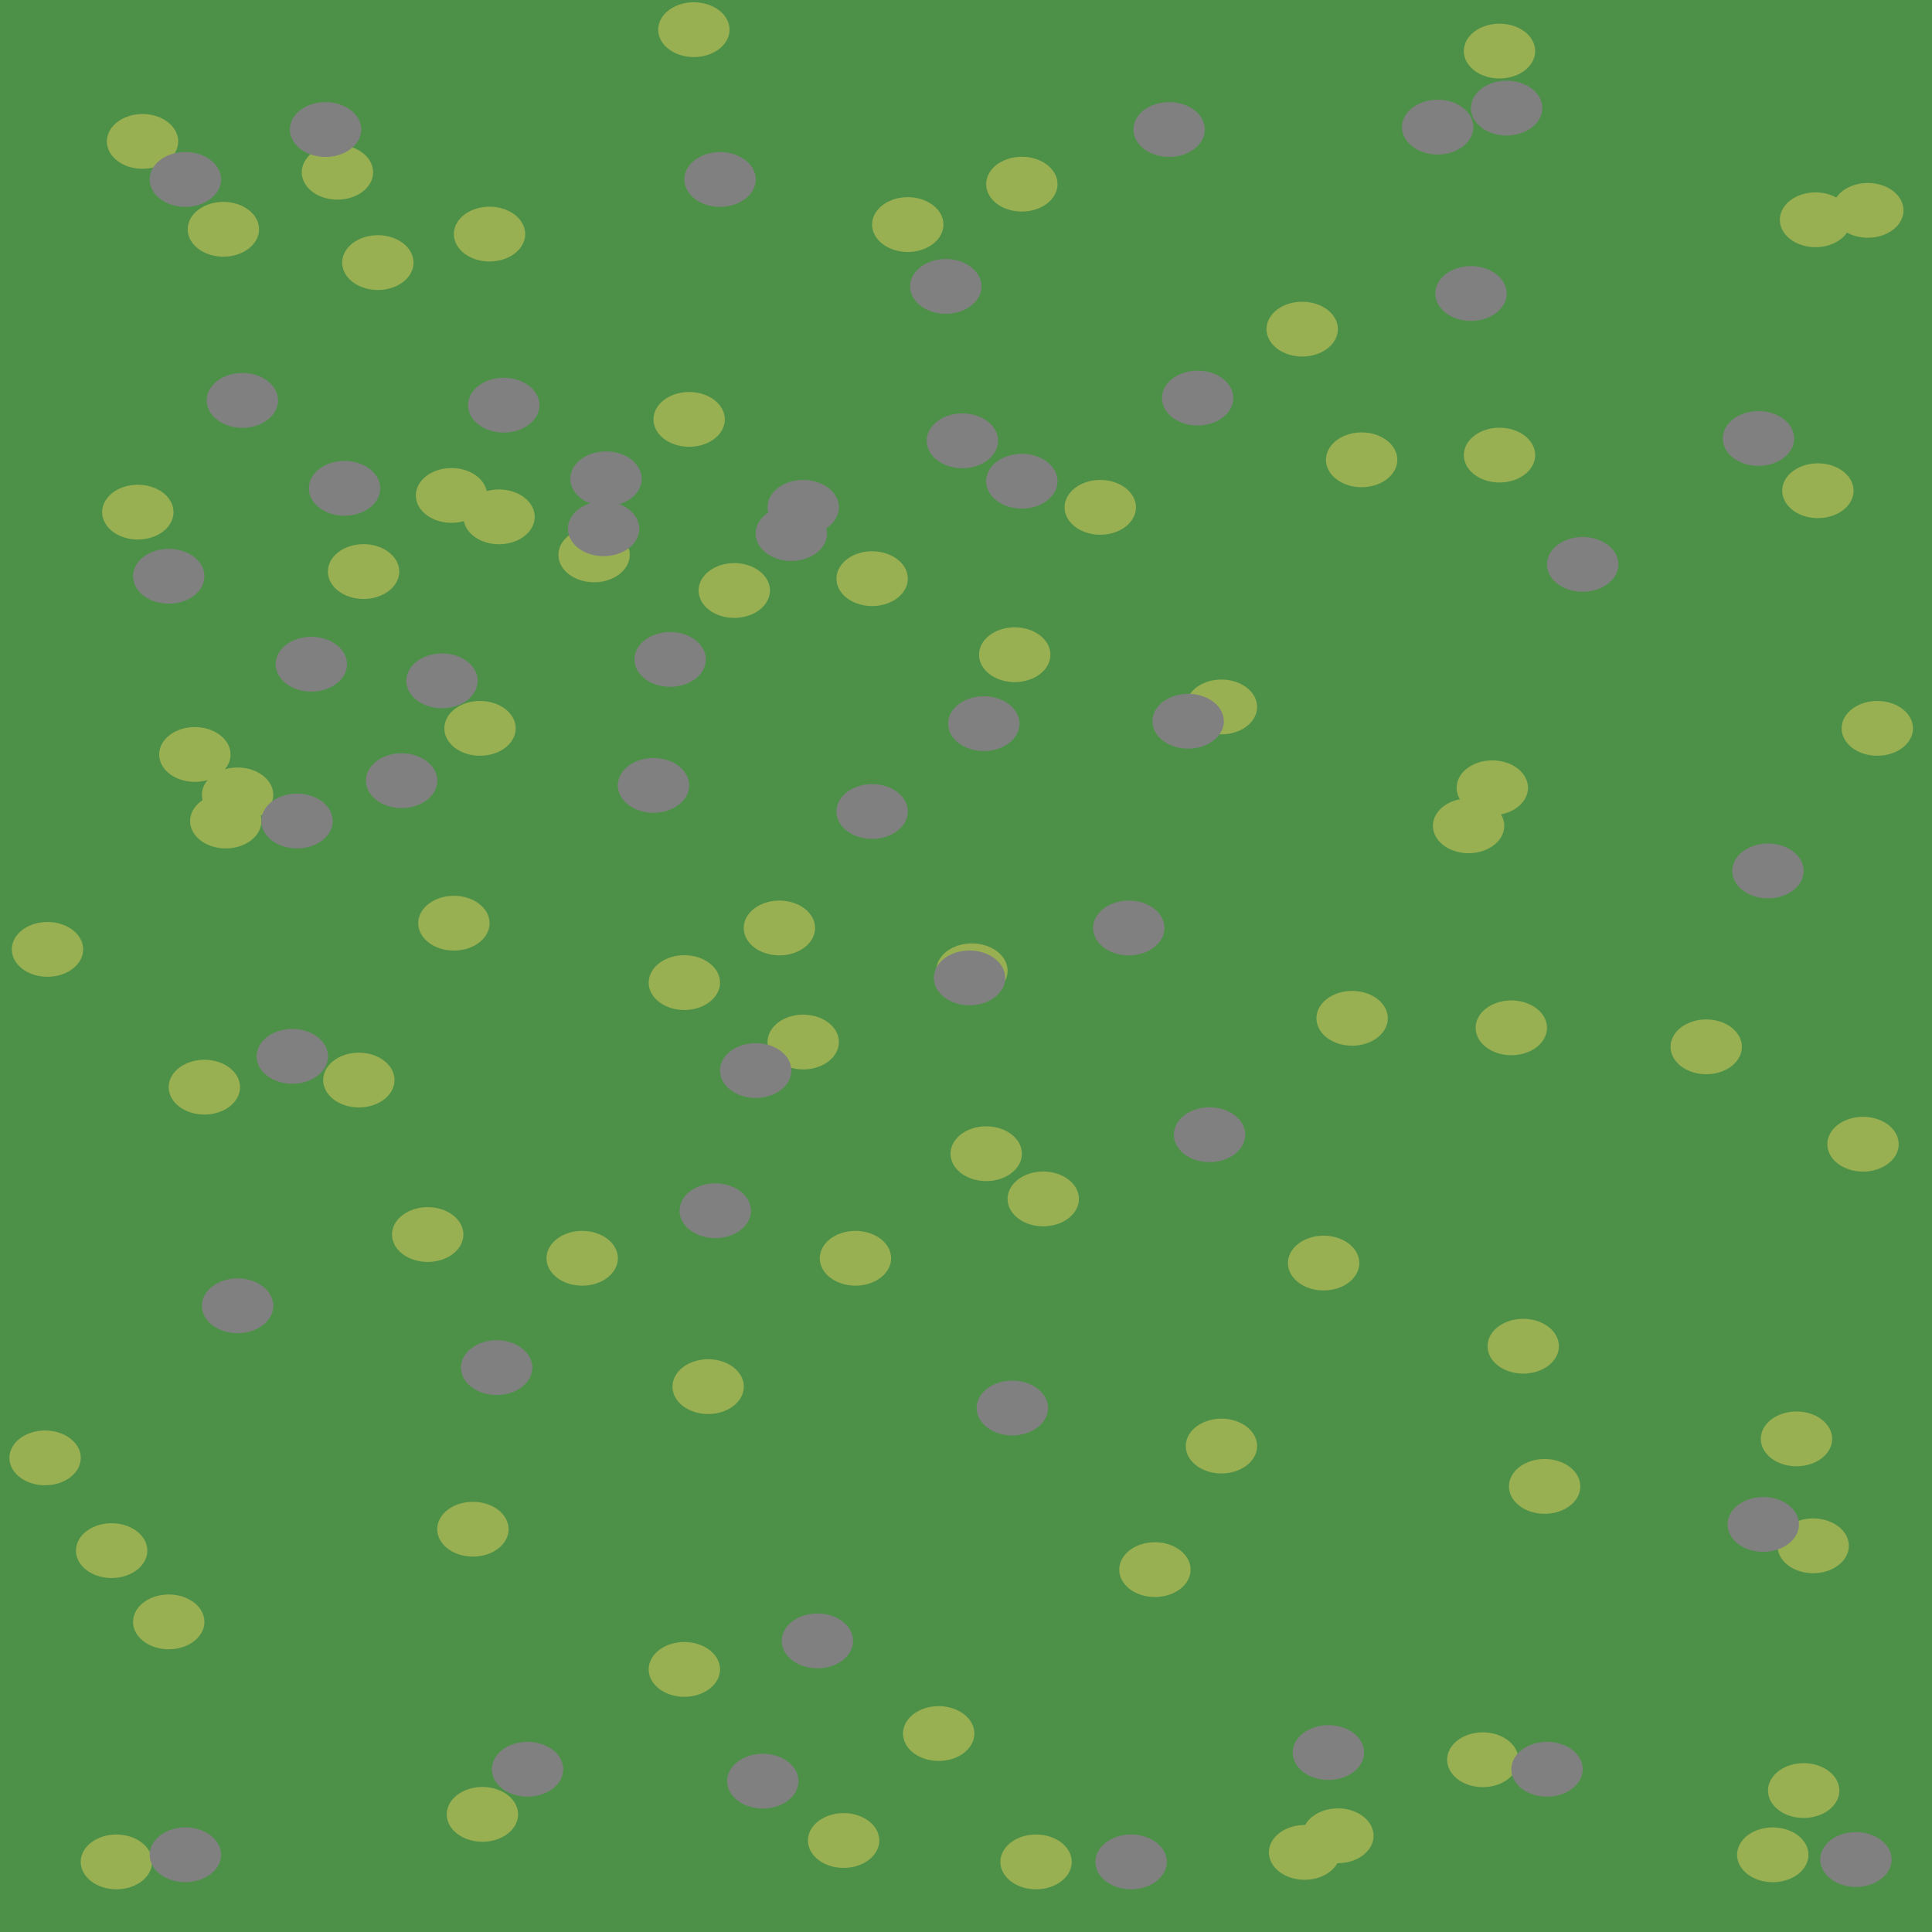 <?xml version="1.0" encoding="UTF-8" standalone="no"?>
<!-- Created with Inkscape (http://www.inkscape.org/) -->

<svg
   xmlns:dc="http://purl.org/dc/elements/1.1/"
   xmlns:cc="http://creativecommons.org/ns#"
   xmlns:rdf="http://www.w3.org/1999/02/22-rdf-syntax-ns#"
   xmlns:svg="http://www.w3.org/2000/svg"
   xmlns="http://www.w3.org/2000/svg"
   xmlns:sodipodi="http://sodipodi.sourceforge.net/DTD/sodipodi-0.dtd"
   xmlns:inkscape="http://www.inkscape.org/namespaces/inkscape"
   width="25"
   height="25"
   id="svg2"
   version="1.1"
   inkscape:version="0.48.4 r9939"
   sodipodi:docname="simple.svg"
   inkscape:export-filename="/home/pmderodat/prologin/prologin2014/gui/data/simple.png"
   inkscape:export-xdpi="90"
   inkscape:export-ydpi="90">
  <defs
     id="defs4" />
  <sodipodi:namedview
     id="base"
     pagecolor="#ffffff"
     bordercolor="#666666"
     borderopacity="1.0"
     inkscape:pageopacity="0.0"
     inkscape:pageshadow="2"
     inkscape:zoom="32.52"
     inkscape:cx="12.5"
     inkscape:cy="12.5"
     inkscape:document-units="px"
     inkscape:current-layer="layer1"
     showgrid="false"
     inkscape:window-width="958"
     inkscape:window-height="1059"
     inkscape:window-x="0"
     inkscape:window-y="19"
     inkscape:window-maximized="0" />
  <g
     inkscape:label="Layer 1"
     inkscape:groupmode="layer"
     id="layer1"
     transform="translate(0,-1027.362)">
    <rect
       style="color:#000000;fill:#4d9148;fill-opacity:1;fill-rule:nonzero;stroke:none;stroke-width:0.75;marker:none;visibility:visible;display:inline;overflow:visible;enable-background:accumulate"
       id="rect2985"
       width="25"
       height="25"
       x="0"
       y="1027.362" />
    <path
       transform="translate(0.092,1025.456)"
       d="m 2.214,3.736 a 0.461,0.354 0 1 1 -0.923,0 0.461,0.354 0 1 1 0.923,0 z"
       sodipodi:ry="0.35362855"
       sodipodi:rx="0.46125463"
       sodipodi:cy="3.7361624"
       sodipodi:cx="1.7527676"
       id="path3757"
       style="color:#000000;fill:#98af52;fill-opacity:1;fill-rule:nonzero;stroke:none;stroke-width:0.75;marker:none;visibility:visible;display:inline;overflow:visible;enable-background:accumulate"
       sodipodi:type="arc" />
    <path
       transform="translate(3.137,1027.024)"
       d="m 2.214,3.736 a 0.461,0.354 0 1 1 -0.923,0 0.461,0.354 0 1 1 0.923,0 z"
       sodipodi:ry="0.35362855"
       sodipodi:rx="0.46125463"
       sodipodi:cy="3.7361624"
       sodipodi:cx="1.7527676"
       id="path3759"
       style="color:#000000;fill:#98af52;fill-opacity:1;fill-rule:nonzero;stroke:none;stroke-width:0.75;marker:none;visibility:visible;display:inline;overflow:visible;enable-background:accumulate"
       sodipodi:type="arc" />
    <path
       transform="translate(4.582,1026.655)"
       d="m 2.214,3.736 a 0.461,0.354 0 1 1 -0.923,0 0.461,0.354 0 1 1 0.923,0 z"
       sodipodi:ry="0.35362855"
       sodipodi:rx="0.46125463"
       sodipodi:cy="3.7361624"
       sodipodi:cx="1.7527676"
       id="path3761"
       style="color:#000000;fill:#98af52;fill-opacity:1;fill-rule:nonzero;stroke:none;stroke-width:0.75;marker:none;visibility:visible;display:inline;overflow:visible;enable-background:accumulate"
       sodipodi:type="arc" />
    <path
       transform="translate(2.614,1025.855)"
       d="m 2.214,3.736 a 0.461,0.354 0 1 1 -0.923,0 0.461,0.354 0 1 1 0.923,0 z"
       sodipodi:ry="0.35362855"
       sodipodi:rx="0.46125463"
       sodipodi:cy="3.7361624"
       sodipodi:cx="1.7527676"
       id="path3763"
       style="color:#000000;fill:#98af52;fill-opacity:1;fill-rule:nonzero;stroke:none;stroke-width:0.75;marker:none;visibility:visible;display:inline;overflow:visible;enable-background:accumulate"
       sodipodi:type="arc" />
    <path
       transform="translate(1.138,1026.593)"
       d="m 2.214,3.736 a 0.461,0.354 0 1 1 -0.923,0 0.461,0.354 0 1 1 0.923,0 z"
       sodipodi:ry="0.35362855"
       sodipodi:rx="0.46125463"
       sodipodi:cy="3.7361624"
       sodipodi:cx="1.7527676"
       id="path3765"
       style="color:#000000;fill:#98af52;fill-opacity:1;fill-rule:nonzero;stroke:none;stroke-width:0.75;marker:none;visibility:visible;display:inline;overflow:visible;enable-background:accumulate"
       sodipodi:type="arc" />
    <path
       transform="translate(4.705,1030.314)"
       d="m 2.214,3.736 a 0.461,0.354 0 1 1 -0.923,0 0.461,0.354 0 1 1 0.923,0 z"
       sodipodi:ry="0.35362855"
       sodipodi:rx="0.46125463"
       sodipodi:cy="3.7361624"
       sodipodi:cx="1.7527676"
       id="path3767"
       style="color:#000000;fill:#98af52;fill-opacity:1;fill-rule:nonzero;stroke:none;stroke-width:0.75;marker:none;visibility:visible;display:inline;overflow:visible;enable-background:accumulate"
       sodipodi:type="arc" />
    <path
       transform="translate(0.031,1030.253)"
       d="m 2.214,3.736 a 0.461,0.354 0 1 1 -0.923,0 0.461,0.354 0 1 1 0.923,0 z"
       sodipodi:ry="0.35362855"
       sodipodi:rx="0.46125463"
       sodipodi:cy="3.7361624"
       sodipodi:cx="1.7527676"
       id="path3769"
       style="color:#000000;fill:#98af52;fill-opacity:1;fill-rule:nonzero;stroke:none;stroke-width:0.75;marker:none;visibility:visible;display:inline;overflow:visible;enable-background:accumulate"
       sodipodi:type="arc" />
    <path
       transform="translate(4.09,1030.037)"
       d="m 2.214,3.736 a 0.461,0.354 0 1 1 -0.923,0 0.461,0.354 0 1 1 0.923,0 z"
       sodipodi:ry="0.35362855"
       sodipodi:rx="0.46125463"
       sodipodi:cy="3.7361624"
       sodipodi:cx="1.7527676"
       id="path3771"
       style="color:#000000;fill:#98af52;fill-opacity:1;fill-rule:nonzero;stroke:none;stroke-width:0.75;marker:none;visibility:visible;display:inline;overflow:visible;enable-background:accumulate"
       sodipodi:type="arc" />
    <path
       transform="translate(2.952,1031.022)"
       d="m 2.214,3.736 a 0.461,0.354 0 1 1 -0.923,0 0.461,0.354 0 1 1 0.923,0 z"
       sodipodi:ry="0.35362855"
       sodipodi:rx="0.46125463"
       sodipodi:cy="3.7361624"
       sodipodi:cx="1.7527676"
       id="path3773"
       style="color:#000000;fill:#98af52;fill-opacity:1;fill-rule:nonzero;stroke:none;stroke-width:0.75;marker:none;visibility:visible;display:inline;overflow:visible;enable-background:accumulate"
       sodipodi:type="arc" />
    <path
       transform="translate(4.121,1035.572)"
       d="m 2.214,3.736 a 0.461,0.354 0 1 1 -0.923,0 0.461,0.354 0 1 1 0.923,0 z"
       sodipodi:ry="0.35362855"
       sodipodi:rx="0.46125463"
       sodipodi:cy="3.7361624"
       sodipodi:cx="1.7527676"
       id="path3775"
       style="color:#000000;fill:#98af52;fill-opacity:1;fill-rule:nonzero;stroke:none;stroke-width:0.75;marker:none;visibility:visible;display:inline;overflow:visible;enable-background:accumulate"
       sodipodi:type="arc" />
    <path
       transform="translate(11.378,1032.098)"
       d="m 2.214,3.736 a 0.461,0.354 0 1 1 -0.923,0 0.461,0.354 0 1 1 0.923,0 z"
       sodipodi:ry="0.35362855"
       sodipodi:rx="0.46125463"
       sodipodi:cy="3.7361624"
       sodipodi:cx="1.7527676"
       id="path3777"
       style="color:#000000;fill:#98af52;fill-opacity:1;fill-rule:nonzero;stroke:none;stroke-width:0.75;marker:none;visibility:visible;display:inline;overflow:visible;enable-background:accumulate"
       sodipodi:type="arc" />
    <path
       transform="translate(14.053,1032.774)"
       d="m 2.214,3.736 a 0.461,0.354 0 1 1 -0.923,0 0.461,0.354 0 1 1 0.923,0 z"
       sodipodi:ry="0.35362855"
       sodipodi:rx="0.46125463"
       sodipodi:cy="3.7361624"
       sodipodi:cx="1.7527676"
       id="path3779"
       style="color:#000000;fill:#98af52;fill-opacity:1;fill-rule:nonzero;stroke:none;stroke-width:0.75;marker:none;visibility:visible;display:inline;overflow:visible;enable-background:accumulate"
       sodipodi:type="arc" />
    <path
       transform="translate(11.47,1026.009)"
       d="m 2.214,3.736 a 0.461,0.354 0 1 1 -0.923,0 0.461,0.354 0 1 1 0.923,0 z"
       sodipodi:ry="0.35362855"
       sodipodi:rx="0.46125463"
       sodipodi:cy="3.7361624"
       sodipodi:cx="1.7527676"
       id="path3781"
       style="color:#000000;fill:#98af52;fill-opacity:1;fill-rule:nonzero;stroke:none;stroke-width:0.75;marker:none;visibility:visible;display:inline;overflow:visible;enable-background:accumulate"
       sodipodi:type="arc" />
    <path
       transform="translate(9.994,1026.532)"
       d="m 2.214,3.736 a 0.461,0.354 0 1 1 -0.923,0 0.461,0.354 0 1 1 0.923,0 z"
       sodipodi:ry="0.35362855"
       sodipodi:rx="0.46125463"
       sodipodi:cy="3.7361624"
       sodipodi:cx="1.7527676"
       id="path3783"
       style="color:#000000;fill:#98af52;fill-opacity:1;fill-rule:nonzero;stroke:none;stroke-width:0.75;marker:none;visibility:visible;display:inline;overflow:visible;enable-background:accumulate"
       sodipodi:type="arc" />
    <path
       transform="translate(17.651,1029.515)"
       d="m 2.214,3.736 a 0.461,0.354 0 1 1 -0.923,0 0.461,0.354 0 1 1 0.923,0 z"
       sodipodi:ry="0.35362855"
       sodipodi:rx="0.46125463"
       sodipodi:cy="3.7361624"
       sodipodi:cx="1.7527676"
       id="path3785"
       style="color:#000000;fill:#98af52;fill-opacity:1;fill-rule:nonzero;stroke:none;stroke-width:0.75;marker:none;visibility:visible;display:inline;overflow:visible;enable-background:accumulate"
       sodipodi:type="arc" />
    <path
       transform="translate(12.485,1030.191)"
       d="m 2.214,3.736 a 0.461,0.354 0 1 1 -0.923,0 0.461,0.354 0 1 1 0.923,0 z"
       sodipodi:ry="0.35362855"
       sodipodi:rx="0.46125463"
       sodipodi:cy="3.7361624"
       sodipodi:cx="1.7527676"
       id="path3787"
       style="color:#000000;fill:#98af52;fill-opacity:1;fill-rule:nonzero;stroke:none;stroke-width:0.75;marker:none;visibility:visible;display:inline;overflow:visible;enable-background:accumulate"
       sodipodi:type="arc" />
    <path
       transform="translate(7.165,1029.053)"
       d="m 2.214,3.736 a 0.461,0.354 0 1 1 -0.923,0 0.461,0.354 0 1 1 0.923,0 z"
       sodipodi:ry="0.35362855"
       sodipodi:rx="0.46125463"
       sodipodi:cy="3.7361624"
       sodipodi:cx="1.7527676"
       id="path3789"
       style="color:#000000;fill:#98af52;fill-opacity:1;fill-rule:nonzero;stroke:none;stroke-width:0.75;marker:none;visibility:visible;display:inline;overflow:visible;enable-background:accumulate"
       sodipodi:type="arc" />
    <path
       transform="translate(15.867,1029.576)"
       d="m 2.214,3.736 a 0.461,0.354 0 1 1 -0.923,0 0.461,0.354 0 1 1 0.923,0 z"
       sodipodi:ry="0.35362855"
       sodipodi:rx="0.46125463"
       sodipodi:cy="3.7361624"
       sodipodi:cx="1.7527676"
       id="path3791"
       style="color:#000000;fill:#98af52;fill-opacity:1;fill-rule:nonzero;stroke:none;stroke-width:0.75;marker:none;visibility:visible;display:inline;overflow:visible;enable-background:accumulate"
       sodipodi:type="arc" />
    <path
       transform="translate(8.641,1037.11)"
       d="m 2.214,3.736 a 0.461,0.354 0 1 1 -0.923,0 0.461,0.354 0 1 1 0.923,0 z"
       sodipodi:ry="0.35362855"
       sodipodi:rx="0.46125463"
       sodipodi:cy="3.7361624"
       sodipodi:cx="1.7527676"
       id="path3793"
       style="color:#000000;fill:#98af52;fill-opacity:1;fill-rule:nonzero;stroke:none;stroke-width:0.75;marker:none;visibility:visible;display:inline;overflow:visible;enable-background:accumulate"
       sodipodi:type="arc" />
    <path
       transform="translate(7.103,1036.341)"
       d="m 2.214,3.736 a 0.461,0.354 0 1 1 -0.923,0 0.461,0.354 0 1 1 0.923,0 z"
       sodipodi:ry="0.35362855"
       sodipodi:rx="0.46125463"
       sodipodi:cy="3.7361624"
       sodipodi:cx="1.7527676"
       id="path3795"
       style="color:#000000;fill:#98af52;fill-opacity:1;fill-rule:nonzero;stroke:none;stroke-width:0.75;marker:none;visibility:visible;display:inline;overflow:visible;enable-background:accumulate"
       sodipodi:type="arc" />
    <path
       transform="translate(17.958,1041.046)"
       d="m 2.214,3.736 a 0.461,0.354 0 1 1 -0.923,0 0.461,0.354 0 1 1 0.923,0 z"
       sodipodi:ry="0.35362855"
       sodipodi:rx="0.46125463"
       sodipodi:cy="3.7361624"
       sodipodi:cx="1.7527676"
       id="path3797"
       style="color:#000000;fill:#98af52;fill-opacity:1;fill-rule:nonzero;stroke:none;stroke-width:0.75;marker:none;visibility:visible;display:inline;overflow:visible;enable-background:accumulate"
       sodipodi:type="arc" />
    <path
       transform="translate(8.333,1035.634)"
       d="m 2.214,3.736 a 0.461,0.354 0 1 1 -0.923,0 0.461,0.354 0 1 1 0.923,0 z"
       sodipodi:ry="0.35362855"
       sodipodi:rx="0.46125463"
       sodipodi:cy="3.7361624"
       sodipodi:cx="1.7527676"
       id="path3799"
       style="color:#000000;fill:#98af52;fill-opacity:1;fill-rule:nonzero;stroke:none;stroke-width:0.75;marker:none;visibility:visible;display:inline;overflow:visible;enable-background:accumulate"
       sodipodi:type="arc" />
    <path
       transform="translate(5.935,1030.806)"
       d="m 2.214,3.736 a 0.461,0.354 0 1 1 -0.923,0 0.461,0.354 0 1 1 0.923,0 z"
       sodipodi:ry="0.35362855"
       sodipodi:rx="0.46125463"
       sodipodi:cy="3.7361624"
       sodipodi:cx="1.7527676"
       id="path3801"
       style="color:#000000;fill:#98af52;fill-opacity:1;fill-rule:nonzero;stroke:none;stroke-width:0.75;marker:none;visibility:visible;display:inline;overflow:visible;enable-background:accumulate"
       sodipodi:type="arc" />
    <path
       transform="translate(10.824,1036.188)"
       d="m 2.214,3.736 a 0.461,0.354 0 1 1 -0.923,0 0.461,0.354 0 1 1 0.923,0 z"
       sodipodi:ry="0.35362855"
       sodipodi:rx="0.46125463"
       sodipodi:cy="3.7361624"
       sodipodi:cx="1.7527676"
       id="path3803"
       style="color:#000000;fill:#98af52;fill-opacity:1;fill-rule:nonzero;stroke:none;stroke-width:0.75;marker:none;visibility:visible;display:inline;overflow:visible;enable-background:accumulate"
       sodipodi:type="arc" />
    <path
       transform="translate(17.558,1033.82)"
       d="m 2.214,3.736 a 0.461,0.354 0 1 1 -0.923,0 0.461,0.354 0 1 1 0.923,0 z"
       sodipodi:ry="0.35362855"
       sodipodi:rx="0.46125463"
       sodipodi:cy="3.7361624"
       sodipodi:cx="1.7527676"
       id="path3805"
       style="color:#000000;fill:#98af52;fill-opacity:1;fill-rule:nonzero;stroke:none;stroke-width:0.75;marker:none;visibility:visible;display:inline;overflow:visible;enable-background:accumulate"
       sodipodi:type="arc" />
    <path
       transform="translate(9.317,1039.908)"
       d="m 2.214,3.736 a 0.461,0.354 0 1 1 -0.923,0 0.461,0.354 0 1 1 0.923,0 z"
       sodipodi:ry="0.35362855"
       sodipodi:rx="0.46125463"
       sodipodi:cy="3.7361624"
       sodipodi:cx="1.7527676"
       id="path3807"
       style="color:#000000;fill:#98af52;fill-opacity:1;fill-rule:nonzero;stroke:none;stroke-width:0.75;marker:none;visibility:visible;display:inline;overflow:visible;enable-background:accumulate"
       sodipodi:type="arc" />
    <path
       transform="translate(-1.169,1042.491)"
       d="m 2.214,3.736 a 0.461,0.354 0 1 1 -0.923,0 0.461,0.354 0 1 1 0.923,0 z"
       sodipodi:ry="0.35362855"
       sodipodi:rx="0.46125463"
       sodipodi:cy="3.7361624"
       sodipodi:cx="1.7527676"
       id="path3809"
       style="color:#000000;fill:#98af52;fill-opacity:1;fill-rule:nonzero;stroke:none;stroke-width:0.75;marker:none;visibility:visible;display:inline;overflow:visible;enable-background:accumulate"
       sodipodi:type="arc" />
    <path
       transform="translate(0.892,1037.694)"
       d="m 2.214,3.736 a 0.461,0.354 0 1 1 -0.923,0 0.461,0.354 0 1 1 0.923,0 z"
       sodipodi:ry="0.35362855"
       sodipodi:rx="0.46125463"
       sodipodi:cy="3.7361624"
       sodipodi:cx="1.7527676"
       id="path3811"
       style="color:#000000;fill:#98af52;fill-opacity:1;fill-rule:nonzero;stroke:none;stroke-width:0.75;marker:none;visibility:visible;display:inline;overflow:visible;enable-background:accumulate"
       sodipodi:type="arc" />
    <path
       transform="translate(2.891,1037.602)"
       d="m 2.214,3.736 a 0.461,0.354 0 1 1 -0.923,0 0.461,0.354 0 1 1 0.923,0 z"
       sodipodi:ry="0.35362855"
       sodipodi:rx="0.46125463"
       sodipodi:cy="3.7361624"
       sodipodi:cx="1.7527676"
       id="path3813"
       style="color:#000000;fill:#98af52;fill-opacity:1;fill-rule:nonzero;stroke:none;stroke-width:0.75;marker:none;visibility:visible;display:inline;overflow:visible;enable-background:accumulate"
       sodipodi:type="arc" />
    <path
       transform="translate(4.367,1043.414)"
       d="m 2.214,3.736 a 0.461,0.354 0 1 1 -0.923,0 0.461,0.354 0 1 1 0.923,0 z"
       sodipodi:ry="0.35362855"
       sodipodi:rx="0.46125463"
       sodipodi:cy="3.7361624"
       sodipodi:cx="1.7527676"
       id="path3815"
       style="color:#000000;fill:#98af52;fill-opacity:1;fill-rule:nonzero;stroke:none;stroke-width:0.75;marker:none;visibility:visible;display:inline;overflow:visible;enable-background:accumulate"
       sodipodi:type="arc" />
    <path
       transform="translate(7.103,1045.228)"
       d="m 2.214,3.736 a 0.461,0.354 0 1 1 -0.923,0 0.461,0.354 0 1 1 0.923,0 z"
       sodipodi:ry="0.35362855"
       sodipodi:rx="0.46125463"
       sodipodi:cy="3.7361624"
       sodipodi:cx="1.7527676"
       id="path3817"
       style="color:#000000;fill:#98af52;fill-opacity:1;fill-rule:nonzero;stroke:none;stroke-width:0.75;marker:none;visibility:visible;display:inline;overflow:visible;enable-background:accumulate"
       sodipodi:type="arc" />
    <path
       transform="translate(5.781,1039.908)"
       d="m 2.214,3.736 a 0.461,0.354 0 1 1 -0.923,0 0.461,0.354 0 1 1 0.923,0 z"
       sodipodi:ry="0.35362855"
       sodipodi:rx="0.46125463"
       sodipodi:cy="3.7361624"
       sodipodi:cx="1.7527676"
       id="path3819"
       style="color:#000000;fill:#98af52;fill-opacity:1;fill-rule:nonzero;stroke:none;stroke-width:0.75;marker:none;visibility:visible;display:inline;overflow:visible;enable-background:accumulate"
       sodipodi:type="arc" />
    <path
       transform="translate(3.782,1039.601)"
       d="m 2.214,3.736 a 0.461,0.354 0 1 1 -0.923,0 0.461,0.354 0 1 1 0.923,0 z"
       sodipodi:ry="0.35362855"
       sodipodi:rx="0.46125463"
       sodipodi:cy="3.7361624"
       sodipodi:cx="1.7527676"
       id="path3821"
       style="color:#000000;fill:#98af52;fill-opacity:1;fill-rule:nonzero;stroke:none;stroke-width:0.75;marker:none;visibility:visible;display:inline;overflow:visible;enable-background:accumulate"
       sodipodi:type="arc" />
    <path
       transform="translate(-0.308,1043.691)"
       d="m 2.214,3.736 a 0.461,0.354 0 1 1 -0.923,0 0.461,0.354 0 1 1 0.923,0 z"
       sodipodi:ry="0.35362855"
       sodipodi:rx="0.46125463"
       sodipodi:cy="3.7361624"
       sodipodi:cx="1.7527676"
       id="path3823"
       style="color:#000000;fill:#98af52;fill-opacity:1;fill-rule:nonzero;stroke:none;stroke-width:0.75;marker:none;visibility:visible;display:inline;overflow:visible;enable-background:accumulate"
       sodipodi:type="arc" />
    <path
       transform="translate(0.431,1044.613)"
       d="m 2.214,3.736 a 0.461,0.354 0 1 1 -0.923,0 0.461,0.354 0 1 1 0.923,0 z"
       sodipodi:ry="0.35362855"
       sodipodi:rx="0.46125463"
       sodipodi:cy="3.7361624"
       sodipodi:cx="1.7527676"
       id="path3825"
       style="color:#000000;fill:#98af52;fill-opacity:1;fill-rule:nonzero;stroke:none;stroke-width:0.75;marker:none;visibility:visible;display:inline;overflow:visible;enable-background:accumulate"
       sodipodi:type="arc" />
    <path
       transform="translate(9.164,1047.442)"
       d="m 2.214,3.736 a 0.461,0.354 0 1 1 -0.923,0 0.461,0.354 0 1 1 0.923,0 z"
       sodipodi:ry="0.35362855"
       sodipodi:rx="0.46125463"
       sodipodi:cy="3.7361624"
       sodipodi:cx="1.7527676"
       id="path3827"
       style="color:#000000;fill:#98af52;fill-opacity:1;fill-rule:nonzero;stroke:none;stroke-width:0.75;marker:none;visibility:visible;display:inline;overflow:visible;enable-background:accumulate"
       sodipodi:type="arc" />
    <path
       transform="translate(10.394,1046.058)"
       d="m 2.214,3.736 a 0.461,0.354 0 1 1 -0.923,0 0.461,0.354 0 1 1 0.923,0 z"
       sodipodi:ry="0.35362855"
       sodipodi:rx="0.46125463"
       sodipodi:cy="3.7361624"
       sodipodi:cx="1.7527676"
       id="path3829"
       style="color:#000000;fill:#98af52;fill-opacity:1;fill-rule:nonzero;stroke:none;stroke-width:0.75;marker:none;visibility:visible;display:inline;overflow:visible;enable-background:accumulate"
       sodipodi:type="arc" />
    <path
       transform="translate(11.747,1039.14)"
       d="m 2.214,3.736 a 0.461,0.354 0 1 1 -0.923,0 0.461,0.354 0 1 1 0.923,0 z"
       sodipodi:ry="0.35362855"
       sodipodi:rx="0.46125463"
       sodipodi:cy="3.7361624"
       sodipodi:cx="1.7527676"
       id="path3831"
       style="color:#000000;fill:#98af52;fill-opacity:1;fill-rule:nonzero;stroke:none;stroke-width:0.75;marker:none;visibility:visible;display:inline;overflow:visible;enable-background:accumulate"
       sodipodi:type="arc" />
    <path
       transform="translate(15.744,1036.803)"
       d="m 2.214,3.736 a 0.461,0.354 0 1 1 -0.923,0 0.461,0.354 0 1 1 0.923,0 z"
       sodipodi:ry="0.35362855"
       sodipodi:rx="0.46125463"
       sodipodi:cy="3.7361624"
       sodipodi:cx="1.7527676"
       id="path3833"
       style="color:#000000;fill:#98af52;fill-opacity:1;fill-rule:nonzero;stroke:none;stroke-width:0.75;marker:none;visibility:visible;display:inline;overflow:visible;enable-background:accumulate"
       sodipodi:type="arc" />
    <path
       transform="translate(15.375,1039.97)"
       d="m 2.214,3.736 a 0.461,0.354 0 1 1 -0.923,0 0.461,0.354 0 1 1 0.923,0 z"
       sodipodi:ry="0.35362855"
       sodipodi:rx="0.46125463"
       sodipodi:cy="3.7361624"
       sodipodi:cx="1.7527676"
       id="path3835"
       style="color:#000000;fill:#98af52;fill-opacity:1;fill-rule:nonzero;stroke:none;stroke-width:0.75;marker:none;visibility:visible;display:inline;overflow:visible;enable-background:accumulate"
       sodipodi:type="arc" />
    <path
       transform="translate(13.192,1043.937)"
       d="m 2.214,3.736 a 0.461,0.354 0 1 1 -0.923,0 0.461,0.354 0 1 1 0.923,0 z"
       sodipodi:ry="0.35362855"
       sodipodi:rx="0.46125463"
       sodipodi:cy="3.7361624"
       sodipodi:cx="1.7527676"
       id="path3837"
       style="color:#000000;fill:#98af52;fill-opacity:1;fill-rule:nonzero;stroke:none;stroke-width:0.75;marker:none;visibility:visible;display:inline;overflow:visible;enable-background:accumulate"
       sodipodi:type="arc" />
    <path
       transform="translate(17.435,1046.397)"
       d="m 2.214,3.736 a 0.461,0.354 0 1 1 -0.923,0 0.461,0.354 0 1 1 0.923,0 z"
       sodipodi:ry="0.35362855"
       sodipodi:rx="0.46125463"
       sodipodi:cy="3.7361624"
       sodipodi:cx="1.7527676"
       id="path3839"
       style="color:#000000;fill:#98af52;fill-opacity:1;fill-rule:nonzero;stroke:none;stroke-width:0.75;marker:none;visibility:visible;display:inline;overflow:visible;enable-background:accumulate"
       sodipodi:type="arc" />
    <path
       transform="translate(21.187,1047.627)"
       d="m 2.214,3.736 a 0.461,0.354 0 1 1 -0.923,0 0.461,0.354 0 1 1 0.923,0 z"
       sodipodi:ry="0.35362855"
       sodipodi:rx="0.46125463"
       sodipodi:cy="3.7361624"
       sodipodi:cx="1.7527676"
       id="path3841"
       style="color:#000000;fill:#98af52;fill-opacity:1;fill-rule:nonzero;stroke:none;stroke-width:0.75;marker:none;visibility:visible;display:inline;overflow:visible;enable-background:accumulate"
       sodipodi:type="arc" />
    <path
       transform="translate(21.587,1046.796)"
       d="m 2.214,3.736 a 0.461,0.354 0 1 1 -0.923,0 0.461,0.354 0 1 1 0.923,0 z"
       sodipodi:ry="0.35362855"
       sodipodi:rx="0.46125463"
       sodipodi:cy="3.7361624"
       sodipodi:cx="1.7527676"
       id="path3843"
       style="color:#000000;fill:#98af52;fill-opacity:1;fill-rule:nonzero;stroke:none;stroke-width:0.75;marker:none;visibility:visible;display:inline;overflow:visible;enable-background:accumulate"
       sodipodi:type="arc" />
    <path
       transform="translate(21.71,1043.629)"
       d="m 2.214,3.736 a 0.461,0.354 0 1 1 -0.923,0 0.461,0.354 0 1 1 0.923,0 z"
       sodipodi:ry="0.35362855"
       sodipodi:rx="0.46125463"
       sodipodi:cy="3.7361624"
       sodipodi:cx="1.7527676"
       id="path3845"
       style="color:#000000;fill:#98af52;fill-opacity:1;fill-rule:nonzero;stroke:none;stroke-width:0.75;marker:none;visibility:visible;display:inline;overflow:visible;enable-background:accumulate"
       sodipodi:type="arc" />
    <path
       transform="translate(21.494,1042.245)"
       d="m 2.214,3.736 a 0.461,0.354 0 1 1 -0.923,0 0.461,0.354 0 1 1 0.923,0 z"
       sodipodi:ry="0.35362855"
       sodipodi:rx="0.46125463"
       sodipodi:cy="3.7361624"
       sodipodi:cx="1.7527676"
       id="path3847"
       style="color:#000000;fill:#98af52;fill-opacity:1;fill-rule:nonzero;stroke:none;stroke-width:0.75;marker:none;visibility:visible;display:inline;overflow:visible;enable-background:accumulate"
       sodipodi:type="arc" />
    <path
       transform="translate(18.235,1042.86)"
       d="m 2.214,3.736 a 0.461,0.354 0 1 1 -0.923,0 0.461,0.354 0 1 1 0.923,0 z"
       sodipodi:ry="0.35362855"
       sodipodi:rx="0.46125463"
       sodipodi:cy="3.7361624"
       sodipodi:cx="1.7527676"
       id="path3849"
       style="color:#000000;fill:#98af52;fill-opacity:1;fill-rule:nonzero;stroke:none;stroke-width:0.75;marker:none;visibility:visible;display:inline;overflow:visible;enable-background:accumulate"
       sodipodi:type="arc" />
    <path
       transform="translate(14.053,1042.338)"
       d="m 2.214,3.736 a 0.461,0.354 0 1 1 -0.923,0 0.461,0.354 0 1 1 0.923,0 z"
       sodipodi:ry="0.35362855"
       sodipodi:rx="0.46125463"
       sodipodi:cy="3.7361624"
       sodipodi:cx="1.7527676"
       id="path3851"
       style="color:#000000;fill:#98af52;fill-opacity:1;fill-rule:nonzero;stroke:none;stroke-width:0.75;marker:none;visibility:visible;display:inline;overflow:visible;enable-background:accumulate"
       sodipodi:type="arc" />
    <path
       transform="translate(7.411,1041.569)"
       d="m 2.214,3.736 a 0.461,0.354 0 1 1 -0.923,0 0.461,0.354 0 1 1 0.923,0 z"
       sodipodi:ry="0.35362855"
       sodipodi:rx="0.46125463"
       sodipodi:cy="3.7361624"
       sodipodi:cx="1.7527676"
       id="path3853"
       style="color:#000000;fill:#98af52;fill-opacity:1;fill-rule:nonzero;stroke:none;stroke-width:0.75;marker:none;visibility:visible;display:inline;overflow:visible;enable-background:accumulate"
       sodipodi:type="arc" />
    <path
       transform="translate(11.009,1038.555)"
       d="m 2.214,3.736 a 0.461,0.354 0 1 1 -0.923,0 0.461,0.354 0 1 1 0.923,0 z"
       sodipodi:ry="0.35362855"
       sodipodi:rx="0.46125463"
       sodipodi:cy="3.7361624"
       sodipodi:cx="1.7527676"
       id="path3855"
       style="color:#000000;fill:#98af52;fill-opacity:1;fill-rule:nonzero;stroke:none;stroke-width:0.75;marker:none;visibility:visible;display:inline;overflow:visible;enable-background:accumulate"
       sodipodi:type="arc" />
    <path
       transform="translate(17.804,1036.926)"
       d="m 2.214,3.736 a 0.461,0.354 0 1 1 -0.923,0 0.461,0.354 0 1 1 0.923,0 z"
       sodipodi:ry="0.35362855"
       sodipodi:rx="0.46125463"
       sodipodi:cy="3.7361624"
       sodipodi:cx="1.7527676"
       id="path3857"
       style="color:#000000;fill:#98af52;fill-opacity:1;fill-rule:nonzero;stroke:none;stroke-width:0.75;marker:none;visibility:visible;display:inline;overflow:visible;enable-background:accumulate"
       sodipodi:type="arc" />
    <path
       transform="translate(20.326,1037.172)"
       d="m 2.214,3.736 a 0.461,0.354 0 1 1 -0.923,0 0.461,0.354 0 1 1 0.923,0 z"
       sodipodi:ry="0.35362855"
       sodipodi:rx="0.46125463"
       sodipodi:cy="3.7361624"
       sodipodi:cx="1.7527676"
       id="path3859"
       style="color:#000000;fill:#98af52;fill-opacity:1;fill-rule:nonzero;stroke:none;stroke-width:0.75;marker:none;visibility:visible;display:inline;overflow:visible;enable-background:accumulate"
       sodipodi:type="arc" />
    <path
       transform="translate(17.251,1034.312)"
       d="m 2.214,3.736 a 0.461,0.354 0 1 1 -0.923,0 0.461,0.354 0 1 1 0.923,0 z"
       sodipodi:ry="0.35362855"
       sodipodi:rx="0.46125463"
       sodipodi:cy="3.7361624"
       sodipodi:cx="1.7527676"
       id="path3861"
       style="color:#000000;fill:#98af52;fill-opacity:1;fill-rule:nonzero;stroke:none;stroke-width:0.75;marker:none;visibility:visible;display:inline;overflow:visible;enable-background:accumulate"
       sodipodi:type="arc" />
    <path
       transform="translate(9.533,1031.114)"
       d="m 2.214,3.736 a 0.461,0.354 0 1 1 -0.923,0 0.461,0.354 0 1 1 0.923,0 z"
       sodipodi:ry="0.35362855"
       sodipodi:rx="0.46125463"
       sodipodi:cy="3.7361624"
       sodipodi:cx="1.7527676"
       id="path3863"
       style="color:#000000;fill:#98af52;fill-opacity:1;fill-rule:nonzero;stroke:none;stroke-width:0.75;marker:none;visibility:visible;display:inline;overflow:visible;enable-background:accumulate"
       sodipodi:type="arc" />
    <path
       transform="translate(7.749,1031.267)"
       d="m 2.214,3.736 a 0.461,0.354 0 1 1 -0.923,0 0.461,0.354 0 1 1 0.923,0 z"
       sodipodi:ry="0.35362855"
       sodipodi:rx="0.46125463"
       sodipodi:cy="3.7361624"
       sodipodi:cx="1.7527676"
       id="path3865"
       style="color:#000000;fill:#98af52;fill-opacity:1;fill-rule:nonzero;stroke:none;stroke-width:0.75;marker:none;visibility:visible;display:inline;overflow:visible;enable-background:accumulate"
       sodipodi:type="arc" />
    <path
       transform="translate(15.098,1027.885)"
       d="m 2.214,3.736 a 0.461,0.354 0 1 1 -0.923,0 0.461,0.354 0 1 1 0.923,0 z"
       sodipodi:ry="0.35362855"
       sodipodi:rx="0.46125463"
       sodipodi:cy="3.7361624"
       sodipodi:cx="1.7527676"
       id="path3867"
       style="color:#000000;fill:#98af52;fill-opacity:1;fill-rule:nonzero;stroke:none;stroke-width:0.75;marker:none;visibility:visible;display:inline;overflow:visible;enable-background:accumulate"
       sodipodi:type="arc" />
    <path
       transform="translate(21.74,1026.47)"
       d="m 2.214,3.736 a 0.461,0.354 0 1 1 -0.923,0 0.461,0.354 0 1 1 0.923,0 z"
       sodipodi:ry="0.35362855"
       sodipodi:rx="0.46125463"
       sodipodi:cy="3.7361624"
       sodipodi:cx="1.7527676"
       id="path3869"
       style="color:#000000;fill:#98af52;fill-opacity:1;fill-rule:nonzero;stroke:none;stroke-width:0.75;marker:none;visibility:visible;display:inline;overflow:visible;enable-background:accumulate"
       sodipodi:type="arc" />
    <path
       transform="translate(22.417,1026.348)"
       d="m 2.214,3.736 a 0.461,0.354 0 1 1 -0.923,0 0.461,0.354 0 1 1 0.923,0 z"
       sodipodi:ry="0.35362855"
       sodipodi:rx="0.46125463"
       sodipodi:cy="3.7361624"
       sodipodi:cx="1.7527676"
       id="path3871"
       style="color:#000000;fill:#98af52;fill-opacity:1;fill-rule:nonzero;stroke:none;stroke-width:0.75;marker:none;visibility:visible;display:inline;overflow:visible;enable-background:accumulate"
       sodipodi:type="arc" />
    <path
       transform="translate(21.771,1029.976)"
       d="m 2.214,3.736 a 0.461,0.354 0 1 1 -0.923,0 0.461,0.354 0 1 1 0.923,0 z"
       sodipodi:ry="0.35362855"
       sodipodi:rx="0.46125463"
       sodipodi:cy="3.7361624"
       sodipodi:cx="1.7527676"
       id="path3873"
       style="color:#000000;fill:#98af52;fill-opacity:1;fill-rule:nonzero;stroke:none;stroke-width:0.75;marker:none;visibility:visible;display:inline;overflow:visible;enable-background:accumulate"
       sodipodi:type="arc" />
    <path
       transform="translate(4.459,1033.051)"
       d="m 2.214,3.736 a 0.461,0.354 0 1 1 -0.923,0 0.461,0.354 0 1 1 0.923,0 z"
       sodipodi:ry="0.35362855"
       sodipodi:rx="0.46125463"
       sodipodi:cy="3.7361624"
       sodipodi:cx="1.7527676"
       id="path3875"
       style="color:#000000;fill:#98af52;fill-opacity:1;fill-rule:nonzero;stroke:none;stroke-width:0.75;marker:none;visibility:visible;display:inline;overflow:visible;enable-background:accumulate"
       sodipodi:type="arc" />
    <path
       transform="translate(1.322,1033.912)"
       d="m 2.214,3.736 a 0.461,0.354 0 1 1 -0.923,0 0.461,0.354 0 1 1 0.923,0 z"
       sodipodi:ry="0.35362855"
       sodipodi:rx="0.46125463"
       sodipodi:cy="3.7361624"
       sodipodi:cx="1.7527676"
       id="path3877"
       style="color:#000000;fill:#98af52;fill-opacity:1;fill-rule:nonzero;stroke:none;stroke-width:0.75;marker:none;visibility:visible;display:inline;overflow:visible;enable-background:accumulate"
       sodipodi:type="arc" />
    <path
       transform="translate(1.169,1034.25)"
       d="m 2.214,3.736 a 0.461,0.354 0 1 1 -0.923,0 0.461,0.354 0 1 1 0.923,0 z"
       sodipodi:ry="0.35362855"
       sodipodi:rx="0.46125463"
       sodipodi:cy="3.7361624"
       sodipodi:cx="1.7527676"
       id="path3879"
       style="color:#000000;fill:#98af52;fill-opacity:1;fill-rule:nonzero;stroke:none;stroke-width:0.75;marker:none;visibility:visible;display:inline;overflow:visible;enable-background:accumulate"
       sodipodi:type="arc" />
    <path
       transform="translate(0.769,1033.389)"
       d="m 2.214,3.736 a 0.461,0.354 0 1 1 -0.923,0 0.461,0.354 0 1 1 0.923,0 z"
       sodipodi:ry="0.35362855"
       sodipodi:rx="0.46125463"
       sodipodi:cy="3.7361624"
       sodipodi:cx="1.7527676"
       id="path3881"
       style="color:#000000;fill:#98af52;fill-opacity:1;fill-rule:nonzero;stroke:none;stroke-width:0.75;marker:none;visibility:visible;display:inline;overflow:visible;enable-background:accumulate"
       sodipodi:type="arc" />
    <path
       transform="translate(15.56,1047.381)"
       d="m 2.214,3.736 a 0.461,0.354 0 1 1 -0.923,0 0.461,0.354 0 1 1 0.923,0 z"
       sodipodi:ry="0.35362855"
       sodipodi:rx="0.46125463"
       sodipodi:cy="3.7361624"
       sodipodi:cx="1.7527676"
       id="path3883"
       style="color:#000000;fill:#98af52;fill-opacity:1;fill-rule:nonzero;stroke:none;stroke-width:0.75;marker:none;visibility:visible;display:inline;overflow:visible;enable-background:accumulate"
       sodipodi:type="arc" />
    <path
       transform="translate(15.129,1047.596)"
       d="m 2.214,3.736 a 0.461,0.354 0 1 1 -0.923,0 0.461,0.354 0 1 1 0.923,0 z"
       sodipodi:ry="0.35362855"
       sodipodi:rx="0.46125463"
       sodipodi:cy="3.7361624"
       sodipodi:cx="1.7527676"
       id="path3885"
       style="color:#000000;fill:#98af52;fill-opacity:1;fill-rule:nonzero;stroke:none;stroke-width:0.75;marker:none;visibility:visible;display:inline;overflow:visible;enable-background:accumulate"
       sodipodi:type="arc" />
    <path
       transform="translate(11.654,1047.719)"
       d="m 2.214,3.736 a 0.461,0.354 0 1 1 -0.923,0 0.461,0.354 0 1 1 0.923,0 z"
       sodipodi:ry="0.35362855"
       sodipodi:rx="0.46125463"
       sodipodi:cy="3.7361624"
       sodipodi:cx="1.7527676"
       id="path3887"
       style="color:#000000;fill:#98af52;fill-opacity:1;fill-rule:nonzero;stroke:none;stroke-width:0.75;marker:none;visibility:visible;display:inline;overflow:visible;enable-background:accumulate"
       sodipodi:type="arc" />
    <path
       transform="translate(4.49,1047.104)"
       d="m 2.214,3.736 a 0.461,0.354 0 1 1 -0.923,0 0.461,0.354 0 1 1 0.923,0 z"
       sodipodi:ry="0.35362855"
       sodipodi:rx="0.46125463"
       sodipodi:cy="3.7361624"
       sodipodi:cx="1.7527676"
       id="path3889"
       style="color:#000000;fill:#98af52;fill-opacity:1;fill-rule:nonzero;stroke:none;stroke-width:0.75;marker:none;visibility:visible;display:inline;overflow:visible;enable-background:accumulate"
       sodipodi:type="arc" />
    <path
       transform="translate(-0.246,1047.719)"
       d="m 2.214,3.736 a 0.461,0.354 0 1 1 -0.923,0 0.461,0.354 0 1 1 0.923,0 z"
       sodipodi:ry="0.35362855"
       sodipodi:rx="0.46125463"
       sodipodi:cy="3.7361624"
       sodipodi:cx="1.7527676"
       id="path3891"
       style="color:#000000;fill:#98af52;fill-opacity:1;fill-rule:nonzero;stroke:none;stroke-width:0.75;marker:none;visibility:visible;display:inline;overflow:visible;enable-background:accumulate"
       sodipodi:type="arc" />
    <path
       transform="translate(22.54,1033.051)"
       d="m 2.214,3.736 a 0.461,0.354 0 1 1 -0.923,0 0.461,0.354 0 1 1 0.923,0 z"
       sodipodi:ry="0.35362855"
       sodipodi:rx="0.46125463"
       sodipodi:cy="3.7361624"
       sodipodi:cx="1.7527676"
       id="path3893"
       style="color:#000000;fill:#98af52;fill-opacity:1;fill-rule:nonzero;stroke:none;stroke-width:0.75;marker:none;visibility:visible;display:inline;overflow:visible;enable-background:accumulate"
       sodipodi:type="arc" />
    <path
       transform="translate(22.355,1038.432)"
       d="m 2.214,3.736 a 0.461,0.354 0 1 1 -0.923,0 0.461,0.354 0 1 1 0.923,0 z"
       sodipodi:ry="0.35362855"
       sodipodi:rx="0.46125463"
       sodipodi:cy="3.7361624"
       sodipodi:cx="1.7527676"
       id="path3895"
       style="color:#000000;fill:#98af52;fill-opacity:1;fill-rule:nonzero;stroke:none;stroke-width:0.75;marker:none;visibility:visible;display:inline;overflow:visible;enable-background:accumulate"
       sodipodi:type="arc" />
    <path
       transform="translate(17.651,1024.287)"
       d="m 2.214,3.736 a 0.461,0.354 0 1 1 -0.923,0 0.461,0.354 0 1 1 0.923,0 z"
       sodipodi:ry="0.35362855"
       sodipodi:rx="0.46125463"
       sodipodi:cy="3.7361624"
       sodipodi:cx="1.7527676"
       id="path3897"
       style="color:#000000;fill:#98af52;fill-opacity:1;fill-rule:nonzero;stroke:none;stroke-width:0.75;marker:none;visibility:visible;display:inline;overflow:visible;enable-background:accumulate"
       sodipodi:type="arc" />
    <path
       transform="translate(7.226,1024.01)"
       d="m 2.214,3.736 a 0.461,0.354 0 1 1 -0.923,0 0.461,0.354 0 1 1 0.923,0 z"
       sodipodi:ry="0.35362855"
       sodipodi:rx="0.46125463"
       sodipodi:cy="3.7361624"
       sodipodi:cx="1.7527676"
       id="path3899"
       style="color:#000000;fill:#98af52;fill-opacity:1;fill-rule:nonzero;stroke:none;stroke-width:0.75;marker:none;visibility:visible;display:inline;overflow:visible;enable-background:accumulate"
       sodipodi:type="arc" />
    <path
       sodipodi:type="arc"
       style="color:#000000;fill:#98af52;fill-opacity:1;fill-rule:nonzero;stroke:none;stroke-width:0.75;marker:none;visibility:visible;display:inline;overflow:visible;enable-background:accumulate"
       id="path3755"
       sodipodi:cx="1.7527676"
       sodipodi:cy="3.7361624"
       sodipodi:rx="0.46125463"
       sodipodi:ry="0.35362855"
       d="m 2.214,3.736 a 0.461,0.354 0 1 1 -0.923,0 0.461,0.354 0 1 1 0.923,0 z"
       transform="translate(-1.138,1035.911)" />
    <path
       transform="translate(2.46,1025.302)"
       d="m 2.214,3.736 a 0.461,0.354 0 1 1 -0.923,0 0.461,0.354 0 1 1 0.923,0 z"
       sodipodi:ry="0.35362855"
       sodipodi:rx="0.46125463"
       sodipodi:cy="3.7361624"
       sodipodi:cx="1.7527676"
       id="path3922"
       style="color:#000000;fill:#808080;fill-opacity:1;fill-rule:nonzero;stroke:none;stroke-width:0.75;marker:none;visibility:visible;display:inline;overflow:visible;enable-background:accumulate"
       sodipodi:type="arc" />
    <path
       transform="translate(1.384,1028.807)"
       d="m 2.214,3.736 a 0.461,0.354 0 1 1 -0.923,0 0.461,0.354 0 1 1 0.923,0 z"
       sodipodi:ry="0.35362855"
       sodipodi:rx="0.46125463"
       sodipodi:cy="3.7361624"
       sodipodi:cx="1.7527676"
       id="path3924"
       style="color:#000000;fill:#808080;fill-opacity:1;fill-rule:nonzero;stroke:none;stroke-width:0.75;marker:none;visibility:visible;display:inline;overflow:visible;enable-background:accumulate"
       sodipodi:type="arc" />
    <path
       transform="translate(4.766,1028.869)"
       d="m 2.214,3.736 a 0.461,0.354 0 1 1 -0.923,0 0.461,0.354 0 1 1 0.923,0 z"
       sodipodi:ry="0.35362855"
       sodipodi:rx="0.46125463"
       sodipodi:cy="3.7361624"
       sodipodi:cx="1.7527676"
       id="path3926"
       style="color:#000000;fill:#808080;fill-opacity:1;fill-rule:nonzero;stroke:none;stroke-width:0.75;marker:none;visibility:visible;display:inline;overflow:visible;enable-background:accumulate"
       sodipodi:type="arc" />
    <path
       transform="translate(2.706,1029.945)"
       d="m 2.214,3.736 a 0.461,0.354 0 1 1 -0.923,0 0.461,0.354 0 1 1 0.923,0 z"
       sodipodi:ry="0.35362855"
       sodipodi:rx="0.46125463"
       sodipodi:cy="3.7361624"
       sodipodi:cx="1.7527676"
       id="path3928"
       style="color:#000000;fill:#808080;fill-opacity:1;fill-rule:nonzero;stroke:none;stroke-width:0.75;marker:none;visibility:visible;display:inline;overflow:visible;enable-background:accumulate"
       sodipodi:type="arc" />
    <path
       transform="translate(0.431,1031.083)"
       d="m 2.214,3.736 a 0.461,0.354 0 1 1 -0.923,0 0.461,0.354 0 1 1 0.923,0 z"
       sodipodi:ry="0.35362855"
       sodipodi:rx="0.46125463"
       sodipodi:cy="3.7361624"
       sodipodi:cx="1.7527676"
       id="path3930"
       style="color:#000000;fill:#808080;fill-opacity:1;fill-rule:nonzero;stroke:none;stroke-width:0.75;marker:none;visibility:visible;display:inline;overflow:visible;enable-background:accumulate"
       sodipodi:type="arc" />
    <path
       transform="translate(6.704,1033.789)"
       d="m 2.214,3.736 a 0.461,0.354 0 1 1 -0.923,0 0.461,0.354 0 1 1 0.923,0 z"
       sodipodi:ry="0.35362855"
       sodipodi:rx="0.46125463"
       sodipodi:cy="3.7361624"
       sodipodi:cx="1.7527676"
       id="path3932"
       style="color:#000000;fill:#808080;fill-opacity:1;fill-rule:nonzero;stroke:none;stroke-width:0.75;marker:none;visibility:visible;display:inline;overflow:visible;enable-background:accumulate"
       sodipodi:type="arc" />
    <path
       transform="translate(10.701,1029.33)"
       d="m 2.214,3.736 a 0.461,0.354 0 1 1 -0.923,0 0.461,0.354 0 1 1 0.923,0 z"
       sodipodi:ry="0.35362855"
       sodipodi:rx="0.46125463"
       sodipodi:cy="3.7361624"
       sodipodi:cx="1.7527676"
       id="path3934"
       style="color:#000000;fill:#808080;fill-opacity:1;fill-rule:nonzero;stroke:none;stroke-width:0.75;marker:none;visibility:visible;display:inline;overflow:visible;enable-background:accumulate"
       sodipodi:type="arc" />
    <path
       transform="translate(10.486,1027.332)"
       d="m 2.214,3.736 a 0.461,0.354 0 1 1 -0.923,0 0.461,0.354 0 1 1 0.923,0 z"
       sodipodi:ry="0.35362855"
       sodipodi:rx="0.46125463"
       sodipodi:cy="3.7361624"
       sodipodi:cx="1.7527676"
       id="path3936"
       style="color:#000000;fill:#808080;fill-opacity:1;fill-rule:nonzero;stroke:none;stroke-width:0.75;marker:none;visibility:visible;display:inline;overflow:visible;enable-background:accumulate"
       sodipodi:type="arc" />
    <path
       transform="translate(7.565,1025.948)"
       d="m 2.214,3.736 a 0.461,0.354 0 1 1 -0.923,0 0.461,0.354 0 1 1 0.923,0 z"
       sodipodi:ry="0.35362855"
       sodipodi:rx="0.46125463"
       sodipodi:cy="3.7361624"
       sodipodi:cx="1.7527676"
       id="path3938"
       style="color:#000000;fill:#808080;fill-opacity:1;fill-rule:nonzero;stroke:none;stroke-width:0.75;marker:none;visibility:visible;display:inline;overflow:visible;enable-background:accumulate"
       sodipodi:type="arc" />
    <path
       transform="translate(6.089,1029.822)"
       d="m 2.214,3.736 a 0.461,0.354 0 1 1 -0.923,0 0.461,0.354 0 1 1 0.923,0 z"
       sodipodi:ry="0.35362855"
       sodipodi:rx="0.46125463"
       sodipodi:cy="3.7361624"
       sodipodi:cx="1.7527676"
       id="path3940"
       style="color:#000000;fill:#808080;fill-opacity:1;fill-rule:nonzero;stroke:none;stroke-width:0.75;marker:none;visibility:visible;display:inline;overflow:visible;enable-background:accumulate"
       sodipodi:type="arc" />
    <path
       transform="translate(2.276,1032.221)"
       d="m 2.214,3.736 a 0.461,0.354 0 1 1 -0.923,0 0.461,0.354 0 1 1 0.923,0 z"
       sodipodi:ry="0.35362855"
       sodipodi:rx="0.46125463"
       sodipodi:cy="3.7361624"
       sodipodi:cx="1.7527676"
       id="path3942"
       style="color:#000000;fill:#808080;fill-opacity:1;fill-rule:nonzero;stroke:none;stroke-width:0.75;marker:none;visibility:visible;display:inline;overflow:visible;enable-background:accumulate"
       sodipodi:type="arc" />
    <path
       transform="translate(10.978,1032.99)"
       d="m 2.214,3.736 a 0.461,0.354 0 1 1 -0.923,0 0.461,0.354 0 1 1 0.923,0 z"
       sodipodi:ry="0.35362855"
       sodipodi:rx="0.46125463"
       sodipodi:cy="3.7361624"
       sodipodi:cx="1.7527676"
       id="path3944"
       style="color:#000000;fill:#808080;fill-opacity:1;fill-rule:nonzero;stroke:none;stroke-width:0.75;marker:none;visibility:visible;display:inline;overflow:visible;enable-background:accumulate"
       sodipodi:type="arc" />
    <path
       transform="translate(11.47,1029.853)"
       d="m 2.214,3.736 a 0.461,0.354 0 1 1 -0.923,0 0.461,0.354 0 1 1 0.923,0 z"
       sodipodi:ry="0.35362855"
       sodipodi:rx="0.46125463"
       sodipodi:cy="3.7361624"
       sodipodi:cx="1.7527676"
       id="path3946"
       style="color:#000000;fill:#808080;fill-opacity:1;fill-rule:nonzero;stroke:none;stroke-width:0.75;marker:none;visibility:visible;display:inline;overflow:visible;enable-background:accumulate"
       sodipodi:type="arc" />
    <path
       transform="translate(8.487,1030.53)"
       d="m 2.214,3.736 a 0.461,0.354 0 1 1 -0.923,0 0.461,0.354 0 1 1 0.923,0 z"
       sodipodi:ry="0.35362855"
       sodipodi:rx="0.46125463"
       sodipodi:cy="3.7361624"
       sodipodi:cx="1.7527676"
       id="path3948"
       style="color:#000000;fill:#808080;fill-opacity:1;fill-rule:nonzero;stroke:none;stroke-width:0.75;marker:none;visibility:visible;display:inline;overflow:visible;enable-background:accumulate"
       sodipodi:type="arc" />
    <path
       transform="translate(17.282,1027.424)"
       d="m 2.214,3.736 a 0.461,0.354 0 1 1 -0.923,0 0.461,0.354 0 1 1 0.923,0 z"
       sodipodi:ry="0.35362855"
       sodipodi:rx="0.46125463"
       sodipodi:cy="3.7361624"
       sodipodi:cx="1.7527676"
       id="path3950"
       style="color:#000000;fill:#808080;fill-opacity:1;fill-rule:nonzero;stroke:none;stroke-width:0.75;marker:none;visibility:visible;display:inline;overflow:visible;enable-background:accumulate"
       sodipodi:type="arc" />
    <path
       transform="translate(13.376,1025.302)"
       d="m 2.214,3.736 a 0.461,0.354 0 1 1 -0.923,0 0.461,0.354 0 1 1 0.923,0 z"
       sodipodi:ry="0.35362855"
       sodipodi:rx="0.46125463"
       sodipodi:cy="3.7361624"
       sodipodi:cx="1.7527676"
       id="path3952"
       style="color:#000000;fill:#808080;fill-opacity:1;fill-rule:nonzero;stroke:none;stroke-width:0.75;marker:none;visibility:visible;display:inline;overflow:visible;enable-background:accumulate"
       sodipodi:type="arc" />
    <path
       transform="translate(13.745,1028.777)"
       d="m 2.214,3.736 a 0.461,0.354 0 1 1 -0.923,0 0.461,0.354 0 1 1 0.923,0 z"
       sodipodi:ry="0.35362855"
       sodipodi:rx="0.46125463"
       sodipodi:cy="3.7361624"
       sodipodi:cx="1.7527676"
       id="path3954"
       style="color:#000000;fill:#808080;fill-opacity:1;fill-rule:nonzero;stroke:none;stroke-width:0.75;marker:none;visibility:visible;display:inline;overflow:visible;enable-background:accumulate"
       sodipodi:type="arc" />
    <path
       transform="translate(13.622,1032.959)"
       d="m 2.214,3.736 a 0.461,0.354 0 1 1 -0.923,0 0.461,0.354 0 1 1 0.923,0 z"
       sodipodi:ry="0.35362855"
       sodipodi:rx="0.46125463"
       sodipodi:cy="3.7361624"
       sodipodi:cx="1.7527676"
       id="path3956"
       style="color:#000000;fill:#808080;fill-opacity:1;fill-rule:nonzero;stroke:none;stroke-width:0.75;marker:none;visibility:visible;display:inline;overflow:visible;enable-background:accumulate"
       sodipodi:type="arc" />
    <path
       transform="translate(9.533,1034.127)"
       d="m 2.214,3.736 a 0.461,0.354 0 1 1 -0.923,0 0.461,0.354 0 1 1 0.923,0 z"
       sodipodi:ry="0.35362855"
       sodipodi:rx="0.46125463"
       sodipodi:cy="3.7361624"
       sodipodi:cx="1.7527676"
       id="path3958"
       style="color:#000000;fill:#808080;fill-opacity:1;fill-rule:nonzero;stroke:none;stroke-width:0.75;marker:none;visibility:visible;display:inline;overflow:visible;enable-background:accumulate"
       sodipodi:type="arc" />
    <path
       transform="translate(8.641,1030.191)"
       d="m 2.214,3.736 a 0.461,0.354 0 1 1 -0.923,0 0.461,0.354 0 1 1 0.923,0 z"
       sodipodi:ry="0.35362855"
       sodipodi:rx="0.46125463"
       sodipodi:cy="3.7361624"
       sodipodi:cx="1.7527676"
       id="path3960"
       style="color:#000000;fill:#808080;fill-opacity:1;fill-rule:nonzero;stroke:none;stroke-width:0.75;marker:none;visibility:visible;display:inline;overflow:visible;enable-background:accumulate"
       sodipodi:type="arc" />
    <path
       transform="translate(6.058,1030.468)"
       d="m 2.214,3.736 a 0.461,0.354 0 1 1 -0.923,0 0.461,0.354 0 1 1 0.923,0 z"
       sodipodi:ry="0.35362855"
       sodipodi:rx="0.46125463"
       sodipodi:cy="3.7361624"
       sodipodi:cx="1.7527676"
       id="path3962"
       style="color:#000000;fill:#808080;fill-opacity:1;fill-rule:nonzero;stroke:none;stroke-width:0.75;marker:none;visibility:visible;display:inline;overflow:visible;enable-background:accumulate"
       sodipodi:type="arc" />
    <path
       transform="translate(3.967,1032.436)"
       d="m 2.214,3.736 a 0.461,0.354 0 1 1 -0.923,0 0.461,0.354 0 1 1 0.923,0 z"
       sodipodi:ry="0.35362855"
       sodipodi:rx="0.46125463"
       sodipodi:cy="3.7361624"
       sodipodi:cx="1.7527676"
       id="path3964"
       style="color:#000000;fill:#808080;fill-opacity:1;fill-rule:nonzero;stroke:none;stroke-width:0.75;marker:none;visibility:visible;display:inline;overflow:visible;enable-background:accumulate"
       sodipodi:type="arc" />
    <path
       transform="translate(2.091,1034.25)"
       d="m 2.214,3.736 a 0.461,0.354 0 1 1 -0.923,0 0.461,0.354 0 1 1 0.923,0 z"
       sodipodi:ry="0.35362855"
       sodipodi:rx="0.46125463"
       sodipodi:cy="3.7361624"
       sodipodi:cx="1.7527676"
       id="path3966"
       style="color:#000000;fill:#808080;fill-opacity:1;fill-rule:nonzero;stroke:none;stroke-width:0.75;marker:none;visibility:visible;display:inline;overflow:visible;enable-background:accumulate"
       sodipodi:type="arc" />
    <path
       transform="translate(10.793,1036.28)"
       d="m 2.214,3.736 a 0.461,0.354 0 1 1 -0.923,0 0.461,0.354 0 1 1 0.923,0 z"
       sodipodi:ry="0.35362855"
       sodipodi:rx="0.46125463"
       sodipodi:cy="3.7361624"
       sodipodi:cx="1.7527676"
       id="path3968"
       style="color:#000000;fill:#808080;fill-opacity:1;fill-rule:nonzero;stroke:none;stroke-width:0.75;marker:none;visibility:visible;display:inline;overflow:visible;enable-background:accumulate"
       sodipodi:type="arc" />
    <path
       transform="translate(6.919,1032.159)"
       d="m 2.214,3.736 a 0.461,0.354 0 1 1 -0.923,0 0.461,0.354 0 1 1 0.923,0 z"
       sodipodi:ry="0.35362855"
       sodipodi:rx="0.46125463"
       sodipodi:cy="3.7361624"
       sodipodi:cx="1.7527676"
       id="path3970"
       style="color:#000000;fill:#808080;fill-opacity:1;fill-rule:nonzero;stroke:none;stroke-width:0.75;marker:none;visibility:visible;display:inline;overflow:visible;enable-background:accumulate"
       sodipodi:type="arc" />
    <path
       transform="translate(3.444,1033.728)"
       d="m 2.214,3.736 a 0.461,0.354 0 1 1 -0.923,0 0.461,0.354 0 1 1 0.923,0 z"
       sodipodi:ry="0.35362855"
       sodipodi:rx="0.46125463"
       sodipodi:cy="3.7361624"
       sodipodi:cx="1.7527676"
       id="path3972"
       style="color:#000000;fill:#808080;fill-opacity:1;fill-rule:nonzero;stroke:none;stroke-width:0.75;marker:none;visibility:visible;display:inline;overflow:visible;enable-background:accumulate"
       sodipodi:type="arc" />
    <path
       transform="translate(2.03,1037.295)"
       d="m 2.214,3.736 a 0.461,0.354 0 1 1 -0.923,0 0.461,0.354 0 1 1 0.923,0 z"
       sodipodi:ry="0.35362855"
       sodipodi:rx="0.46125463"
       sodipodi:cy="3.7361624"
       sodipodi:cx="1.7527676"
       id="path3974"
       style="color:#000000;fill:#808080;fill-opacity:1;fill-rule:nonzero;stroke:none;stroke-width:0.75;marker:none;visibility:visible;display:inline;overflow:visible;enable-background:accumulate"
       sodipodi:type="arc" />
    <path
       transform="translate(8.026,1037.479)"
       d="m 2.214,3.736 a 0.461,0.354 0 1 1 -0.923,0 0.461,0.354 0 1 1 0.923,0 z"
       sodipodi:ry="0.35362855"
       sodipodi:rx="0.46125463"
       sodipodi:cy="3.7361624"
       sodipodi:cx="1.7527676"
       id="path3976"
       style="color:#000000;fill:#808080;fill-opacity:1;fill-rule:nonzero;stroke:none;stroke-width:0.75;marker:none;visibility:visible;display:inline;overflow:visible;enable-background:accumulate"
       sodipodi:type="arc" />
    <path
       transform="translate(4.674,1041.323)"
       d="m 2.214,3.736 a 0.461,0.354 0 1 1 -0.923,0 0.461,0.354 0 1 1 0.923,0 z"
       sodipodi:ry="0.35362855"
       sodipodi:rx="0.46125463"
       sodipodi:cy="3.7361624"
       sodipodi:cx="1.7527676"
       id="path3978"
       style="color:#000000;fill:#808080;fill-opacity:1;fill-rule:nonzero;stroke:none;stroke-width:0.75;marker:none;visibility:visible;display:inline;overflow:visible;enable-background:accumulate"
       sodipodi:type="arc" />
    <path
       transform="translate(1.322,1040.523)"
       d="m 2.214,3.736 a 0.461,0.354 0 1 1 -0.923,0 0.461,0.354 0 1 1 0.923,0 z"
       sodipodi:ry="0.35362855"
       sodipodi:rx="0.46125463"
       sodipodi:cy="3.7361624"
       sodipodi:cx="1.7527676"
       id="path3980"
       style="color:#000000;fill:#808080;fill-opacity:1;fill-rule:nonzero;stroke:none;stroke-width:0.75;marker:none;visibility:visible;display:inline;overflow:visible;enable-background:accumulate"
       sodipodi:type="arc" />
    <path
       transform="translate(7.503,1039.293)"
       d="m 2.214,3.736 a 0.461,0.354 0 1 1 -0.923,0 0.461,0.354 0 1 1 0.923,0 z"
       sodipodi:ry="0.35362855"
       sodipodi:rx="0.46125463"
       sodipodi:cy="3.7361624"
       sodipodi:cx="1.7527676"
       id="path3982"
       style="color:#000000;fill:#808080;fill-opacity:1;fill-rule:nonzero;stroke:none;stroke-width:0.75;marker:none;visibility:visible;display:inline;overflow:visible;enable-background:accumulate"
       sodipodi:type="arc" />
    <path
       transform="translate(11.347,1041.846)"
       d="m 2.214,3.736 a 0.461,0.354 0 1 1 -0.923,0 0.461,0.354 0 1 1 0.923,0 z"
       sodipodi:ry="0.35362855"
       sodipodi:rx="0.46125463"
       sodipodi:cy="3.7361624"
       sodipodi:cx="1.7527676"
       id="path3984"
       style="color:#000000;fill:#808080;fill-opacity:1;fill-rule:nonzero;stroke:none;stroke-width:0.75;marker:none;visibility:visible;display:inline;overflow:visible;enable-background:accumulate"
       sodipodi:type="arc" />
    <path
       transform="translate(13.899,1038.309)"
       d="m 2.214,3.736 a 0.461,0.354 0 1 1 -0.923,0 0.461,0.354 0 1 1 0.923,0 z"
       sodipodi:ry="0.35362855"
       sodipodi:rx="0.46125463"
       sodipodi:cy="3.7361624"
       sodipodi:cx="1.7527676"
       id="path3986"
       style="color:#000000;fill:#808080;fill-opacity:1;fill-rule:nonzero;stroke:none;stroke-width:0.75;marker:none;visibility:visible;display:inline;overflow:visible;enable-background:accumulate"
       sodipodi:type="arc" />
    <path
       transform="translate(12.854,1035.634)"
       d="m 2.214,3.736 a 0.461,0.354 0 1 1 -0.923,0 0.461,0.354 0 1 1 0.923,0 z"
       sodipodi:ry="0.35362855"
       sodipodi:rx="0.46125463"
       sodipodi:cy="3.7361624"
       sodipodi:cx="1.7527676"
       id="path3988"
       style="color:#000000;fill:#808080;fill-opacity:1;fill-rule:nonzero;stroke:none;stroke-width:0.75;marker:none;visibility:visible;display:inline;overflow:visible;enable-background:accumulate"
       sodipodi:type="arc" />
    <path
       transform="translate(18.727,1030.929)"
       d="m 2.214,3.736 a 0.461,0.354 0 1 1 -0.923,0 0.461,0.354 0 1 1 0.923,0 z"
       sodipodi:ry="0.35362855"
       sodipodi:rx="0.46125463"
       sodipodi:cy="3.7361624"
       sodipodi:cx="1.7527676"
       id="path3990"
       style="color:#000000;fill:#808080;fill-opacity:1;fill-rule:nonzero;stroke:none;stroke-width:0.75;marker:none;visibility:visible;display:inline;overflow:visible;enable-background:accumulate"
       sodipodi:type="arc" />
    <path
       transform="translate(17.743,1025.025)"
       d="m 2.214,3.736 a 0.461,0.354 0 1 1 -0.923,0 0.461,0.354 0 1 1 0.923,0 z"
       sodipodi:ry="0.35362855"
       sodipodi:rx="0.46125463"
       sodipodi:cy="3.7361624"
       sodipodi:cx="1.7527676"
       id="path3992"
       style="color:#000000;fill:#808080;fill-opacity:1;fill-rule:nonzero;stroke:none;stroke-width:0.75;marker:none;visibility:visible;display:inline;overflow:visible;enable-background:accumulate"
       sodipodi:type="arc" />
    <path
       transform="translate(16.851,1025.271)"
       d="m 2.214,3.736 a 0.461,0.354 0 1 1 -0.923,0 0.461,0.354 0 1 1 0.923,0 z"
       sodipodi:ry="0.35362855"
       sodipodi:rx="0.46125463"
       sodipodi:cy="3.7361624"
       sodipodi:cx="1.7527676"
       id="path3994"
       style="color:#000000;fill:#808080;fill-opacity:1;fill-rule:nonzero;stroke:none;stroke-width:0.75;marker:none;visibility:visible;display:inline;overflow:visible;enable-background:accumulate"
       sodipodi:type="arc" />
    <path
       transform="translate(0.646,1025.948)"
       d="m 2.214,3.736 a 0.461,0.354 0 1 1 -0.923,0 0.461,0.354 0 1 1 0.923,0 z"
       sodipodi:ry="0.35362855"
       sodipodi:rx="0.46125463"
       sodipodi:cy="3.7361624"
       sodipodi:cx="1.7527676"
       id="path3996"
       style="color:#000000;fill:#808080;fill-opacity:1;fill-rule:nonzero;stroke:none;stroke-width:0.75;marker:none;visibility:visible;display:inline;overflow:visible;enable-background:accumulate"
       sodipodi:type="arc" />
    <path
       transform="translate(21.002,1029.3)"
       d="m 2.214,3.736 a 0.461,0.354 0 1 1 -0.923,0 0.461,0.354 0 1 1 0.923,0 z"
       sodipodi:ry="0.35362855"
       sodipodi:rx="0.46125463"
       sodipodi:cy="3.7361624"
       sodipodi:cx="1.7527676"
       id="path3998"
       style="color:#000000;fill:#808080;fill-opacity:1;fill-rule:nonzero;stroke:none;stroke-width:0.75;marker:none;visibility:visible;display:inline;overflow:visible;enable-background:accumulate"
       sodipodi:type="arc" />
    <path
       transform="translate(21.125,1034.896)"
       d="m 2.214,3.736 a 0.461,0.354 0 1 1 -0.923,0 0.461,0.354 0 1 1 0.923,0 z"
       sodipodi:ry="0.35362855"
       sodipodi:rx="0.46125463"
       sodipodi:cy="3.7361624"
       sodipodi:cx="1.7527676"
       id="path4000"
       style="color:#000000;fill:#808080;fill-opacity:1;fill-rule:nonzero;stroke:none;stroke-width:0.75;marker:none;visibility:visible;display:inline;overflow:visible;enable-background:accumulate"
       sodipodi:type="arc" />
    <path
       transform="translate(22.263,1047.688)"
       d="m 2.214,3.736 a 0.461,0.354 0 1 1 -0.923,0 0.461,0.354 0 1 1 0.923,0 z"
       sodipodi:ry="0.35362855"
       sodipodi:rx="0.46125463"
       sodipodi:cy="3.7361624"
       sodipodi:cx="1.7527676"
       id="path4002"
       style="color:#000000;fill:#808080;fill-opacity:1;fill-rule:nonzero;stroke:none;stroke-width:0.75;marker:none;visibility:visible;display:inline;overflow:visible;enable-background:accumulate"
       sodipodi:type="arc" />
    <path
       transform="translate(15.437,1046.304)"
       d="m 2.214,3.736 a 0.461,0.354 0 1 1 -0.923,0 0.461,0.354 0 1 1 0.923,0 z"
       sodipodi:ry="0.35362855"
       sodipodi:rx="0.46125463"
       sodipodi:cy="3.7361624"
       sodipodi:cx="1.7527676"
       id="path4004"
       style="color:#000000;fill:#808080;fill-opacity:1;fill-rule:nonzero;stroke:none;stroke-width:0.75;marker:none;visibility:visible;display:inline;overflow:visible;enable-background:accumulate"
       sodipodi:type="arc" />
    <path
       transform="translate(21.064,1043.352)"
       d="m 2.214,3.736 a 0.461,0.354 0 1 1 -0.923,0 0.461,0.354 0 1 1 0.923,0 z"
       sodipodi:ry="0.35362855"
       sodipodi:rx="0.46125463"
       sodipodi:cy="3.7361624"
       sodipodi:cx="1.7527676"
       id="path4006"
       style="color:#000000;fill:#808080;fill-opacity:1;fill-rule:nonzero;stroke:none;stroke-width:0.75;marker:none;visibility:visible;display:inline;overflow:visible;enable-background:accumulate"
       sodipodi:type="arc" />
    <path
       transform="translate(18.266,1046.52)"
       d="m 2.214,3.736 a 0.461,0.354 0 1 1 -0.923,0 0.461,0.354 0 1 1 0.923,0 z"
       sodipodi:ry="0.35362855"
       sodipodi:rx="0.46125463"
       sodipodi:cy="3.7361624"
       sodipodi:cx="1.7527676"
       id="path4008"
       style="color:#000000;fill:#808080;fill-opacity:1;fill-rule:nonzero;stroke:none;stroke-width:0.75;marker:none;visibility:visible;display:inline;overflow:visible;enable-background:accumulate"
       sodipodi:type="arc" />
    <path
       transform="translate(12.884,1047.719)"
       d="m 2.214,3.736 a 0.461,0.354 0 1 1 -0.923,0 0.461,0.354 0 1 1 0.923,0 z"
       sodipodi:ry="0.35362855"
       sodipodi:rx="0.46125463"
       sodipodi:cy="3.7361624"
       sodipodi:cx="1.7527676"
       id="path4010"
       style="color:#000000;fill:#808080;fill-opacity:1;fill-rule:nonzero;stroke:none;stroke-width:0.75;marker:none;visibility:visible;display:inline;overflow:visible;enable-background:accumulate"
       sodipodi:type="arc" />
    <path
       transform="translate(8.825,1044.859)"
       d="m 2.214,3.736 a 0.461,0.354 0 1 1 -0.923,0 0.461,0.354 0 1 1 0.923,0 z"
       sodipodi:ry="0.35362855"
       sodipodi:rx="0.46125463"
       sodipodi:cy="3.7361624"
       sodipodi:cx="1.7527676"
       id="path4012"
       style="color:#000000;fill:#808080;fill-opacity:1;fill-rule:nonzero;stroke:none;stroke-width:0.75;marker:none;visibility:visible;display:inline;overflow:visible;enable-background:accumulate"
       sodipodi:type="arc" />
    <path
       transform="translate(8.118,1046.674)"
       d="m 2.214,3.736 a 0.461,0.354 0 1 1 -0.923,0 0.461,0.354 0 1 1 0.923,0 z"
       sodipodi:ry="0.35362855"
       sodipodi:rx="0.46125463"
       sodipodi:cy="3.7361624"
       sodipodi:cx="1.7527676"
       id="path4014"
       style="color:#000000;fill:#808080;fill-opacity:1;fill-rule:nonzero;stroke:none;stroke-width:0.75;marker:none;visibility:visible;display:inline;overflow:visible;enable-background:accumulate"
       sodipodi:type="arc" />
    <path
       transform="translate(0.646,1047.627)"
       d="m 2.214,3.736 a 0.461,0.354 0 1 1 -0.923,0 0.461,0.354 0 1 1 0.923,0 z"
       sodipodi:ry="0.35362855"
       sodipodi:rx="0.46125463"
       sodipodi:cy="3.7361624"
       sodipodi:cx="1.7527676"
       id="path4016"
       style="color:#000000;fill:#808080;fill-opacity:1;fill-rule:nonzero;stroke:none;stroke-width:0.75;marker:none;visibility:visible;display:inline;overflow:visible;enable-background:accumulate"
       sodipodi:type="arc" />
    <path
       sodipodi:type="arc"
       style="color:#000000;fill:#808080;fill-opacity:1;fill-rule:nonzero;stroke:none;stroke-width:0.75;marker:none;visibility:visible;display:inline;overflow:visible;enable-background:accumulate"
       id="path3920"
       sodipodi:cx="1.7527676"
       sodipodi:cy="3.7361624"
       sodipodi:rx="0.46125463"
       sodipodi:ry="0.35362855"
       d="m 2.214,3.736 a 0.461,0.354 0 1 1 -0.923,0 0.461,0.354 0 1 1 0.923,0 z"
       transform="translate(5.074,1046.52)" />
  </g>
</svg>
